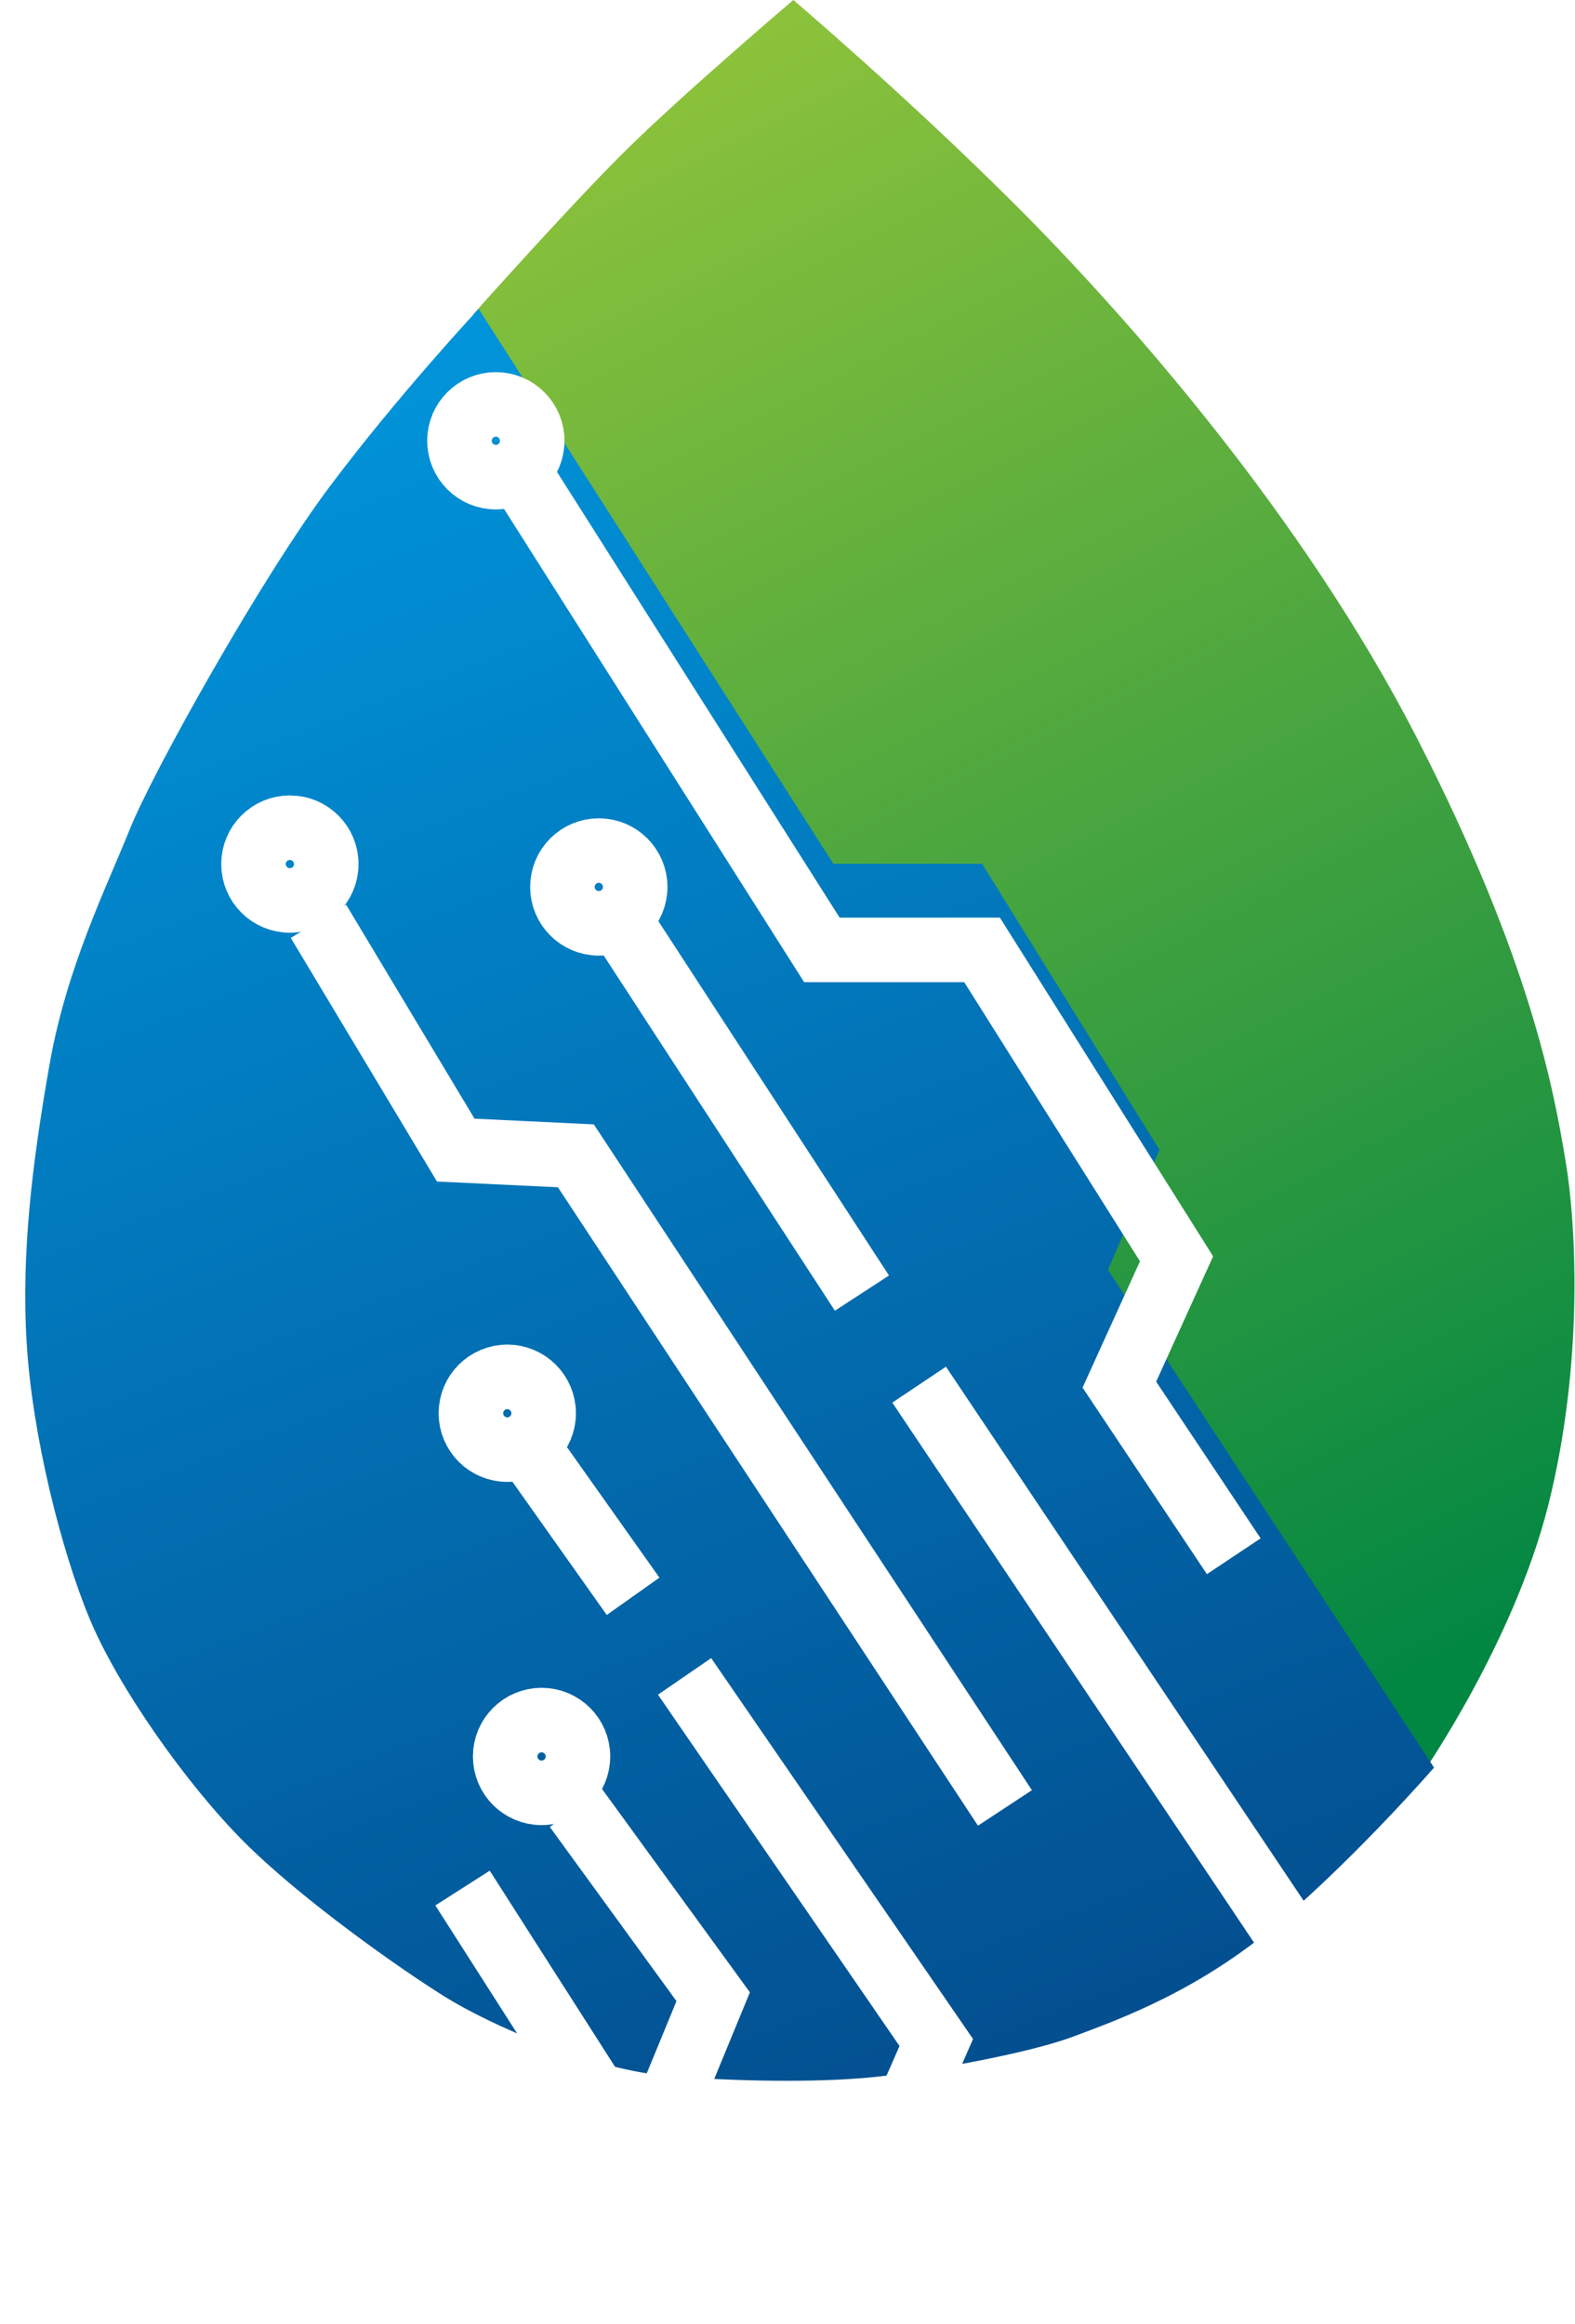 <svg width="61" height="90" viewBox="0 0 61 90" fill="none" xmlns="http://www.w3.org/2000/svg">
<path d="M32.055 33.677L18.318 12.186C18.318 12.186 21.863 8.198 24.079 5.982C26.294 3.767 30.726 0 30.726 0C30.726 0 35.157 3.767 39.367 7.976C43.576 12.186 50.444 19.94 54.876 28.581C59.307 37.222 60.193 42.318 60.636 44.977C61.079 47.635 61.301 52.953 59.971 58.27C58.642 63.587 55.097 68.683 55.097 68.683L42.69 49.629L44.684 44.977L37.594 33.677H32.055Z" fill="url(#paint0_linear_757_127)"/>
<path d="M38.036 33.455H32.276L18.539 11.964C18.539 11.964 15.438 15.287 12.779 18.832C10.12 22.377 5.91 29.91 5.024 32.126C4.138 34.341 2.587 37.443 1.922 41.21C1.258 44.976 0.815 48.521 1.036 52.066C1.258 55.611 2.365 60.042 3.473 62.701C4.581 65.36 7.24 69.126 9.455 71.342C11.671 73.557 15.437 76.216 17.21 77.324C18.982 78.431 22.971 80.204 26.072 80.426C29.174 80.647 32.054 80.647 34.048 80.426C36.042 80.204 39.809 79.539 41.581 78.875C43.354 78.21 46.456 77.102 49.557 74.444C52.659 71.785 55.54 68.461 55.54 68.461L42.911 49.186L44.905 44.533L38.036 33.455Z" fill="url(#paint1_linear_757_127)"/>
<g filter="url(#filter0_d_757_127)">
<path d="M47.784 56.276L43.353 49.629L45.568 44.755L38.035 32.791H31.832L20.311 14.623" stroke="white" stroke-width="2.5"/>
<path d="M24.299 32.126L33.383 46.084" stroke="white" stroke-width="2.5"/>
<path d="M35.598 49.63L51.328 73.115" stroke="white" stroke-width="2.5"/>
<path d="M23.01 77.103L17.914 69.127" stroke="white" stroke-width="2.5"/>
<path d="M38.921 66.024L22.304 40.767L17.651 40.545L12.334 31.683" stroke="white" stroke-width="2.5"/>
<path d="M24.52 57.827L20.754 52.51" stroke="white" stroke-width="2.5"/>
<path d="M22.305 66.024L27.622 73.336L26.071 77.102L28.951 81.09" stroke="white" stroke-width="2.5"/>
<path d="M36.041 80.869L34.711 78.653L36.262 75.109L26.514 60.929" stroke="white" stroke-width="2.5"/>
<circle cx="20.975" cy="64.03" r="1.409" stroke="white" stroke-width="2.5"/>
<circle cx="23.192" cy="30.353" r="1.409" stroke="white" stroke-width="2.5"/>
<circle cx="19.204" cy="13.072" r="1.409" stroke="white" stroke-width="2.5"/>
<circle cx="11.227" cy="29.467" r="1.409" stroke="white" stroke-width="2.5"/>
<circle cx="19.647" cy="50.737" r="1.409" stroke="white" stroke-width="2.5"/>
</g>
<defs>
<filter id="filter0_d_757_127" x="4.568" y="10.413" width="51.799" height="79.409" filterUnits="userSpaceOnUse" color-interpolation-filters="sRGB">
<feFlood flood-opacity="0" result="BackgroundImageFix"/>
<feColorMatrix in="SourceAlpha" type="matrix" values="0 0 0 0 0 0 0 0 0 0 0 0 0 0 0 0 0 0 127 0" result="hardAlpha"/>
<feOffset dy="4"/>
<feGaussianBlur stdDeviation="2"/>
<feComposite in2="hardAlpha" operator="out"/>
<feColorMatrix type="matrix" values="0 0 0 0 0 0 0 0 0 0 0 0 0 0 0 0 0 0 0.25 0"/>
<feBlend mode="normal" in2="BackgroundImageFix" result="effect1_dropShadow_757_127"/>
<feBlend mode="normal" in="SourceGraphic" in2="effect1_dropShadow_757_127" result="shape"/>
</filter>
<linearGradient id="paint0_linear_757_127" x1="28.732" y1="0.222" x2="59.971" y2="62.036" gradientUnits="userSpaceOnUse">
<stop stop-color="#8EC33B"/>
<stop offset="1" stop-color="#028743"/>
</linearGradient>
<linearGradient id="paint1_linear_757_127" x1="18.318" y1="12.185" x2="50.444" y2="95.492" gradientUnits="userSpaceOnUse">
<stop stop-color="#0194DA"/>
<stop offset="1" stop-color="#033D7C"/>
</linearGradient>
</defs>
</svg>
